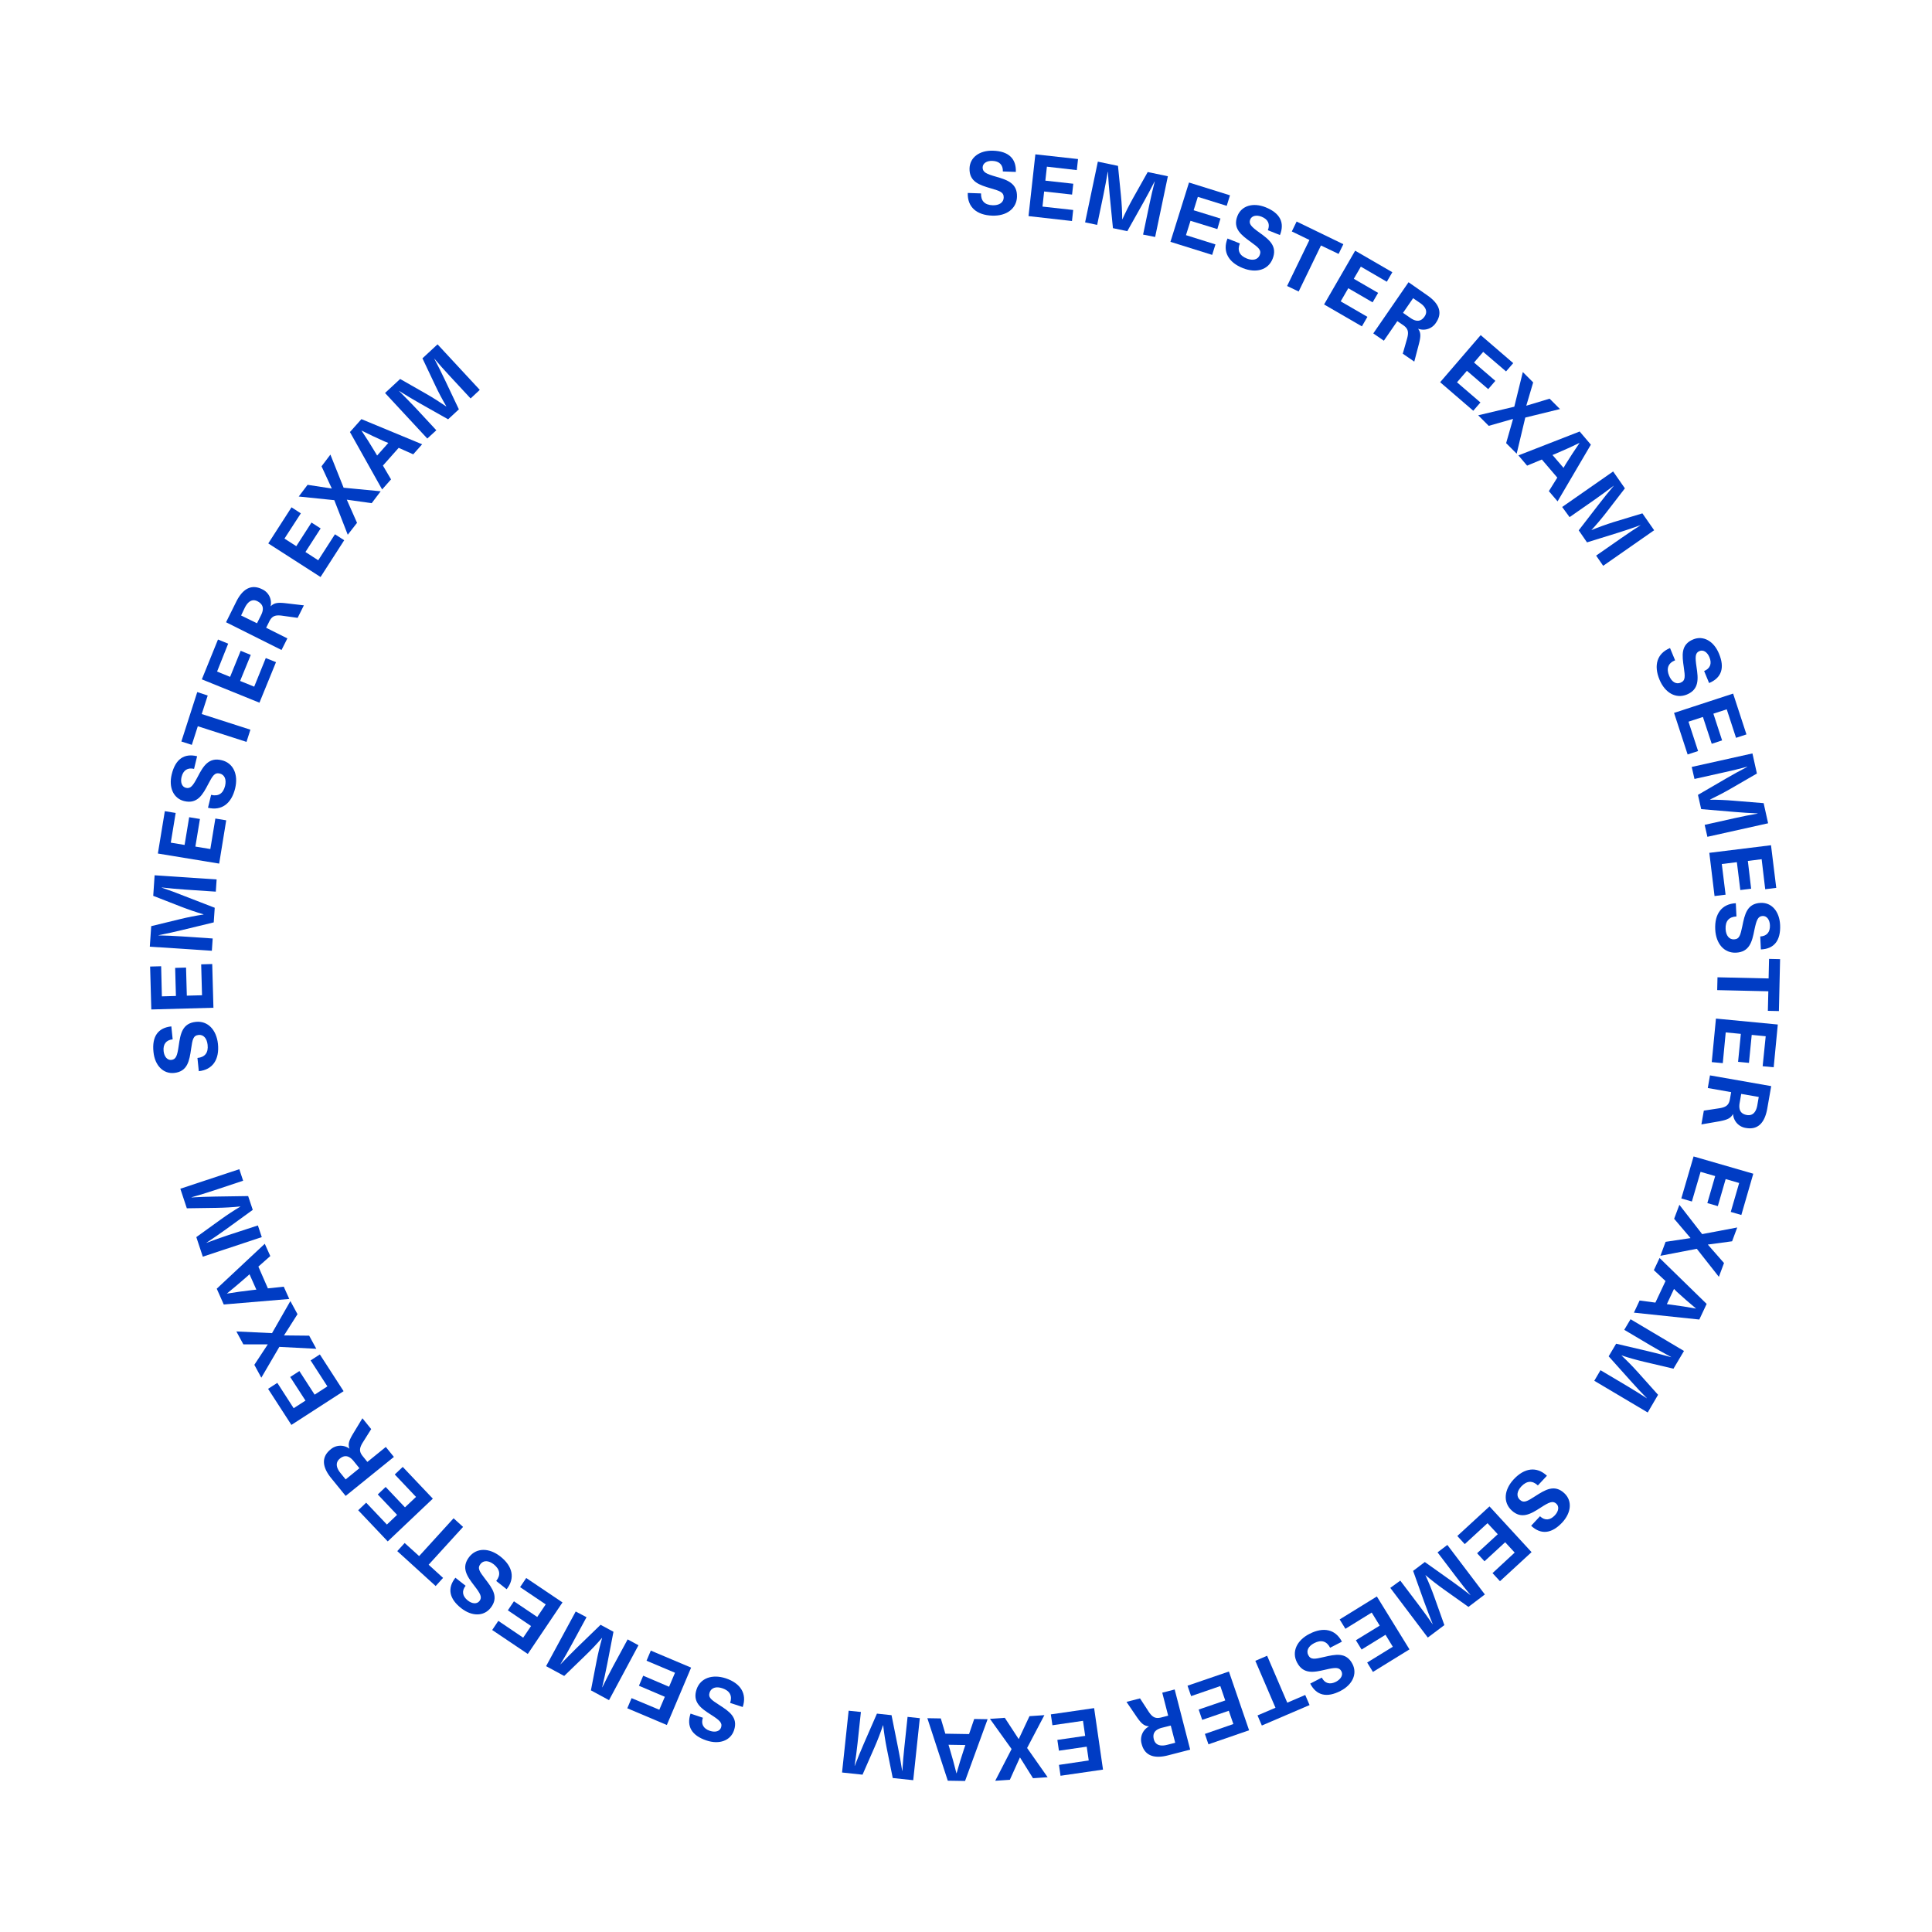<svg id="Layer_1" data-name="Layer 1" xmlns="http://www.w3.org/2000/svg" width="700" height="700" viewBox="0 0 700 700"><defs><style>.cls-1{fill:#003cc4;}</style></defs><path class="cls-1" d="M368.06,62.29l-4.71-.17c.09-2.34-1.23-3.74-3.78-3.83-2.06-.08-3.49.88-3.54,2.34C356,62.37,357.31,63,360.82,64c4.2,1.2,7.82,2.43,7.65,7.33-.15,4.26-3.79,7-9,6.8-5.6-.2-9-3.1-8.83-8.22l4.81.17c-.1,2.71,1.34,4.19,4.21,4.29,2.37.08,3.93-1,4-2.74.07-2-1.37-2.42-4.53-3.35-4.2-1.23-8-2.37-7.85-7.3.14-3.95,3.62-6.55,8.55-6.38C365.42,54.79,368.23,57.45,368.06,62.29Z"/><path class="cls-1" d="M379.31,60.39l-.56,5.06,10.12,1.12-.44,3.93-10.12-1.12-.6,5.47,11.12,1.23-.43,4L372.65,78.3l2.48-22.38,15.46,1.71-.44,4Z"/><path class="cls-1" d="M414.16,85l2.3-11q.87-4.14,1.92-8.23h-.06c-1.28,2.54-2.66,5.13-4.06,7.62l-5.82,10.37-5.2-1.09-1.17-11.84c-.28-2.84-.5-5.76-.65-8.6h-.06c-.46,2.78-1,5.54-1.55,8.3l-2.29,10.95-4.37-.91,4.62-22,7.3,1.53,1.07,10.78c.28,2.84.44,5.75.47,8.56l.06,0c1.15-2.57,2.47-5.17,3.86-7.66l5.31-9.45,7.3,1.53-4.61,22Z"/><path class="cls-1" d="M434,71.32l-1.52,4.86,9.72,3L441.06,83l-9.72-3L429.7,85.2l10.68,3.35-1.19,3.8-15.12-4.73,6.73-21.49,14.85,4.64-1.19,3.81Z"/><path class="cls-1" d="M463.75,85.16l-4.38-1.75c.87-2.17.11-3.94-2.27-4.89-1.91-.76-3.58-.33-4.12,1-.64,1.62.41,2.65,3.37,4.78,3.56,2.54,6.56,4.93,4.74,9.48-1.58,4-5.92,5.3-10.8,3.36-5.2-2.07-7.44-6-5.54-10.72l4.47,1.78c-1,2.53-.15,4.4,2.52,5.47,2.2.88,4,.41,4.68-1.24.74-1.85-.47-2.74-3.14-4.69-3.54-2.56-6.75-4.93-4.92-9.52,1.46-3.67,5.61-4.94,10.19-3.12C463.79,77.2,465.54,80.66,463.75,85.16Z"/><path class="cls-1" d="M478.61,88.94l-8.08,16.68-4.19-2,8.09-16.67-6.38-3.09,1.74-3.59,16.93,8.21L485,92Z"/><path class="cls-1" d="M493.06,96.61l-2.55,4.4,8.81,5.11-2,3.42-8.81-5.11-2.75,4.76,9.68,5.61-2,3.45-13.7-7.94L491,90.83l13.47,7.8-2,3.45Z"/><path class="cls-1" d="M517.13,107c4.66,3.21,5.45,6.59,3.17,9.9a5.44,5.44,0,0,1-6.51,2.2l0,0c1,1.37,1.06,2.58.31,5.52l-1.68,6.4-4.17-2.87,1.55-5.42c.68-2.45.41-3.67-1.41-4.93l-2.11-1.45-4.88,7.09-3.83-2.64,12.77-18.54Zm-8.79,6.35,2.71,1.87c2.32,1.59,3.92,1.16,5.09-.53s.55-3.42-1.64-4.93l-2.5-1.72Z"/><path class="cls-1" d="M537.39,127.49l-3.32,3.86,7.72,6.64-2.58,3-7.72-6.64-3.59,4.17,8.49,7.3-2.6,3-12-10.34,14.69-17.06,11.79,10.15-2.6,3Z"/><path class="cls-1" d="M549.52,164.38l-3.82-3.82,2.51-8.77-.05,0-8.76,2.5-3.82-3.82,13.08-3.11,3.09-12.56,3.75,3.75L553,147l0,0,8.45-2.55,3.76,3.76-12.57,3.08Z"/><path class="cls-1" d="M558.64,166.49l-5.34,2.22L550.15,165l22.19-8.66,4.06,4.77-12.06,20.54-3.16-3.7,3.06-4.9Zm8.63,1.69c1.62-2.58,3.31-5.18,5-7.65l0-.05c-2.71,1.31-5.52,2.59-8.33,3.78l-1.44.6,4,4.65Z"/><path class="cls-1" d="M578.31,201.31l9.19-6.4q3.46-2.41,7-4.68l0,0c-2.68,1-5.46,1.91-8.17,2.77L575,196.51l-3-4.36,7.27-9.42c1.74-2.26,3.58-4.54,5.42-6.71l0-.05q-3.36,2.57-6.82,5l-9.18,6.4L566,183.69l18.47-12.87,4.26,6.12-6.62,8.59c-1.74,2.25-3.61,4.48-5.53,6.55l0,0c2.6-1.08,5.34-2.06,8.06-2.92L595.07,186l4.26,6.12L580.86,205Z"/><path class="cls-1" d="M619.24,247.48l-1.8-4.35c2.16-.9,2.9-2.67,1.92-5-.79-1.9-2.25-2.8-3.6-2.24-1.6.66-1.61,2.14-1.08,5.75.66,4.31,1,8.13-3.49,10-3.94,1.63-7.93-.56-9.93-5.41-2.14-5.17-.91-9.47,3.82-11.43l1.84,4.44c-2.52,1-3.26,3-2.16,5.61.9,2.2,2.51,3.18,4.14,2.5,1.84-.76,1.64-2.25,1.18-5.52-.63-4.32-1.17-8.28,3.39-10.16,3.65-1.51,7.46.58,9.34,5.13C625,242,623.71,245.63,619.24,247.48Z"/><path class="cls-1" d="M625.63,257l-4.84,1.58,3.16,9.68-3.76,1.23L617,259.77l-5.23,1.71,3.48,10.64-3.79,1.24-4.92-15.06,21.4-7,4.83,14.79L629,267.33Z"/><path class="cls-1" d="M617.63,298.86l10.93-2.44q4.13-.92,8.28-1.65v-.06c-2.85-.11-5.77-.3-8.61-.55l-11.86-1L615.2,288l10.31-6c2.47-1.42,5-2.84,7.56-4.15v-.06c-2.72.74-5.46,1.41-8.2,2l-10.93,2.44-1-4.35,22-4.9,1.62,7.28-9.38,5.43c-2.47,1.43-5.06,2.78-7.61,4v.06c2.82,0,5.73.11,8.57.36L639,291l1.62,7.29-22,4.9Z"/><path class="cls-1" d="M638.28,311.31l-5,.62L634.47,322l-3.92.48-1.25-10.1-5.46.67,1.37,11.11-4,.49L619.32,309l22.35-2.76,1.9,15.45-4,.49Z"/><path class="cls-1" d="M638,344l-.23-4.7c2.34-.12,3.63-1.54,3.51-4.1-.1-2.05-1.18-3.39-2.63-3.32-1.74.08-2.24,1.47-3,5.05-.83,4.28-1.76,8-6.66,8.24-4.26.2-7.28-3.2-7.53-8.44-.27-5.59,2.34-9.23,7.46-9.48l.23,4.8c-2.72.13-4.07,1.68-3.93,4.56.12,2.37,1.3,3.83,3.06,3.74,2-.09,2.3-1.56,3-4.79.87-4.29,1.69-8.19,6.62-8.43,4-.19,6.83,3.06,7.07,8C645.22,340.78,642.8,343.81,638,344Z"/><path class="cls-1" d="M640.7,359.16l-18.53-.42.11-4.65,18.52.42.16-7.08,4,.09-.43,18.81-4-.09Z"/><path class="cls-1" d="M639.75,375.45l-5.07-.49-1,10.14-3.94-.38,1-10.13-5.48-.53L624.2,385.2l-4-.38,1.52-15.77,22.41,2.15-1.49,15.49-4-.38Z"/><path class="cls-1" d="M640.31,401.69c-1,5.58-3.73,7.69-7.68,7a5.45,5.45,0,0,1-4.71-5h-.06c-.84,1.46-1.9,2-4.89,2.58l-6.52,1.13.88-5,5.57-.85c2.51-.4,3.51-1.15,3.89-3.33l.44-2.52-8.47-1.49.8-4.58,22.18,3.89Zm-9.43-5.35-.57,3.24c-.49,2.78.57,4.05,2.6,4.41s3.34-.93,3.8-3.54l.52-3Z"/><path class="cls-1" d="M630.13,428.62l-4.89-1.42L622.4,437l-3.8-1.1,2.84-9.79-5.29-1.53L613,435.33l-3.83-1.11L613.62,419l21.63,6.26-4.33,14.95-3.83-1.11Z"/><path class="cls-1" d="M601.59,455l1.89-5.06,9-1.35,0-.06-5.91-6.95,1.9-5.06,8.25,10.62,12.71-2.4-1.86,5-8.75,1.18,0,.06,5.82,6.64-1.86,5-8-10.16Z"/><path class="cls-1" d="M603.45,464.14l-4.23-3.94,2.07-4.41,17.06,16.64-2.66,5.66L592,475.6l2.06-4.4,5.72.76Zm2,8.57c3,.4,6.09.86,9,1.41l0-.06c-2.31-1.92-4.63-3.95-6.88-6L606.52,467l-2.59,5.52Z"/><path class="cls-1" d="M579.89,496.45l9.62,5.71q3.63,2.16,7.17,4.47l0-.05c-2-2-4-4.17-5.9-6.3l-7.93-8.86,2.71-4.57,11.58,2.72c2.78.66,5.62,1.39,8.35,2.16l0-.05q-3.73-2-7.36-4.15l-9.63-5.71,2.28-3.84,19.36,11.5-3.81,6.42-10.55-2.48c-2.78-.66-5.59-1.44-8.26-2.33l0,.05c2.06,1.93,4.09,4,6,6.14l7.23,8.08L597,511.77l-19.36-11.49Z"/><path class="cls-1" d="M554.76,552.81l3.21-3.44c1.71,1.6,3.63,1.53,5.38-.34,1.41-1.5,1.62-3.21.55-4.2-1.27-1.19-2.61-.58-5.68,1.4-3.65,2.38-7,4.31-10.55,1-3.11-2.92-2.77-7.45.81-11.28,3.82-4.09,8.25-4.76,12-1.26l-3.28,3.51c-2-1.85-4-1.74-6,.36-1.62,1.74-1.85,3.6-.56,4.81,1.46,1.36,2.73.56,5.51-1.22,3.68-2.36,7.05-4.49,10.65-1.12,2.89,2.7,2.57,7-.8,10.63C562.15,555.74,558.29,556.11,554.76,552.81Z"/><path class="cls-1" d="M548.8,562.53l-3.45-3.75-7.49,6.9-2.68-2.91,7.49-6.89-3.72-4-8.24,7.58-2.7-2.94,11.66-10.72,15.24,16.57-11.44,10.53-2.7-2.93Z"/><path class="cls-1" d="M507.35,572.69l6.75,8.92c1.7,2.24,3.35,4.53,4.95,6.85l.05,0C518,585.79,517,583,516,580.36l-4-11.2,4.24-3.21,9.7,6.89c2.32,1.65,4.67,3.4,6.91,5.15l0,0c-1.8-2.17-3.54-4.38-5.24-6.62l-6.76-8.92,3.55-2.69,13.59,17.94-5.94,4.51-8.84-6.28c-2.32-1.65-4.63-3.44-6.77-5.27l0,0c1.18,2.56,2.28,5.26,3.24,7.94l3.64,10.21-6,4.51-13.59-18Z"/><path class="cls-1" d="M504.64,596.65,502,592.31l-8.67,5.35-2.07-3.37L499.9,589,497,584.26l-9.53,5.88-2.09-3.39,13.48-8.32,11.82,19.17-13.24,8.17-2.09-3.4Z"/><path class="cls-1" d="M474.72,610l4.19-2.17c1.07,2.08,2.9,2.66,5.18,1.49,1.82-1,2.6-2.48,1.93-3.78-.8-1.54-2.27-1.42-5.82-.58-4.25,1-8,1.72-10.27-2.63-2-3.8-.12-8,4.54-10.36,5-2.57,9.37-1.71,11.73,2.84l-4.27,2.2c-1.25-2.41-3.23-3-5.78-1.67-2.11,1.09-2.95,2.77-2.14,4.34.92,1.77,2.39,1.44,5.6.7,4.26-1,8.15-1.86,10.42,2.52,1.81,3.51.06,7.48-4.33,9.75C480.7,615.24,476.94,614.31,474.72,610Z"/><path class="cls-1" d="M462.13,618.75l-7.3-17,4.27-1.84,7.3,17,6.51-2.79,1.57,3.66-17.29,7.41-1.57-3.66Z"/><path class="cls-1" d="M446.87,624.65l-1.66-4.81-9.63,3.3-1.28-3.74,9.63-3.3-1.79-5.21-10.58,3.64-1.3-3.77,15-5.14,7.31,21.29L437.84,632l-1.29-3.77Z"/><path class="cls-1" d="M423.19,636c-5.48,1.41-8.54-.22-9.54-4.11a5.43,5.43,0,0,1,2.6-6.35v-.06c-1.68-.16-2.65-.89-4.37-3.38l-3.73-5.48,4.9-1.26,3.08,4.73c1.4,2.12,2.5,2.72,4.64,2.17l2.48-.64-2.14-8.33,4.5-1.16,5.62,21.8Zm1-10.8L421,626c-2.72.7-3.45,2.2-2.94,4.19s2.22,2.66,4.8,2l2.94-.75Z"/><path class="cls-1" d="M394.47,637.85l-.73-5-10.07,1.46-.57-3.91,10.08-1.46-.79-5.45-11.08,1.6-.57-3.94,15.68-2.27,3.22,22.28-15.39,2.23-.57-3.94Z"/><path class="cls-1" d="M358.67,622.76l5.39-.36,5,7.65h.07l3.87-8.25,5.4-.37-6.26,11.9,7.44,10.59-5.3.36-4.69-7.48h-.07l-3.63,8.05-5.3.36,5.93-11.5Z"/><path class="cls-1" d="M351.11,628.29l1.86-5.47,4.86.08-8.17,22.38-6.26-.1L336,622.54l4.87.08,1.64,5.53Zm-7,5.36c.87,2.92,1.71,5.91,2.42,8.83h.06c.81-2.89,1.71-5.85,2.68-8.75l.5-1.47-6.11-.1Z"/><path class="cls-1" d="M311.92,620.28l-1.19,11.13q-.45,4.2-1.09,8.38h.06c1-2.66,2.14-5.37,3.27-8l4.76-10.91,5.29.56,2.34,11.67c.57,2.8,1.08,5.69,1.52,8.5h.06c.17-2.82.41-5.62.71-8.42l1.18-11.13,4.44.47L330.88,645l-7.42-.79-2.15-10.63c-.56-2.8-1-5.68-1.32-8.48h-.06c-.89,2.67-1.94,5.39-3.08,8L312.51,643l-7.42-.79,2.39-22.39Z"/><path class="cls-1" d="M250.2,620.87l4.47,1.5c-.75,2.21.11,3.94,2.54,4.75,2,.65,3.59.14,4.05-1.24.56-1.65-.55-2.62-3.63-4.59-3.68-2.33-6.81-4.55-5.25-9.2,1.36-4.05,5.62-5.62,10.6-4,5.3,1.78,7.75,5.53,6.12,10.39L264.54,617c.86-2.57-.09-4.4-2.82-5.31-2.25-.76-4-.19-4.6,1.49-.64,1.89.62,2.71,3.39,4.51,3.67,2.36,7,4.55,5.44,9.23-1.26,3.75-5.33,5.25-10,3.68C250.61,628.81,248.66,625.46,250.2,620.87Z"/><path class="cls-1" d="M238.88,619.47l2-4.69-9.38-4,1.54-3.64,9.38,4,2.14-5.07-10.31-4.36,1.55-3.67,14.6,6.17L241.61,625l-14.33-6.06,1.55-3.67Z"/><path class="cls-1" d="M212.51,585.94l-5.34,9.84c-1.34,2.47-2.73,4.92-4.18,7.33l0,0c2-2.07,4-4.15,6.06-6.14l8.55-8.28,4.67,2.53-2.26,11.69c-.55,2.8-1.17,5.66-1.84,8.43l.06,0c1.23-2.54,2.51-5,3.85-7.52l5.33-9.84,3.92,2.12L220.66,616l-6.56-3.55,2.06-10.65c.55-2.8,1.22-5.63,2-8.34l-.06,0c-1.83,2.14-3.84,4.25-5.89,6.23l-7.79,7.54-6.56-3.55,10.73-19.8Z"/><path class="cls-1" d="M189.56,593.36l2.85-4.22L184,583.45l2.21-3.27,8.44,5.68,3.07-4.56-9.28-6.25,2.22-3.31,13.14,8.85-12.57,18.67-12.9-8.68,2.22-3.31Z"/><path class="cls-1" d="M165,571.64l3.7,2.91c-1.45,1.84-1.22,3.75.79,5.34,1.61,1.27,3.33,1.34,4.23.19,1.08-1.36.36-2.65-1.87-5.54C169.2,571.1,167,568,170,564.11c2.64-3.36,7.18-3.4,11.31-.15,4.39,3.46,5.43,7.82,2.26,11.85l-3.78-3c1.68-2.13,1.4-4.17-.86-6-1.87-1.47-3.74-1.54-4.84-.15-1.23,1.56-.33,2.76,1.67,5.39,2.67,3.46,5.07,6.65,2,10.52-2.45,3.11-6.79,3.15-10.67.1C162.73,579.25,162,575.44,165,571.64Z"/><path class="cls-1" d="M151.86,563.8l12.48-13.7,3.44,3.13-12.48,13.7,5.23,4.77-2.68,2.95L143.94,562l2.68-2.94Z"/><path class="cls-1" d="M140.18,552.37l3.69-3.51-7-7.39,2.86-2.72,7,7.39,4-3.78-7.7-8.13,2.89-2.74,10.9,11.5-16.34,15.49-10.7-11.29,2.89-2.74Z"/><path class="cls-1" d="M120,535.56c-3.57-4.39-3.36-7.86-.24-10.39a5.45,5.45,0,0,1,6.86-.27l0,0c-.55-1.58-.29-2.77,1.26-5.37l3.43-5.67,3.18,3.93-3,4.77c-1.34,2.15-1.43,3.4,0,5.12l1.62,2,6.68-5.42,2.93,3.61L125.24,542Zm10.22-3.6-2.07-2.56c-1.77-2.18-3.43-2.22-5-.93s-1.49,3.13.18,5.19l1.91,2.36Z"/><path class="cls-1" d="M106.4,510.22l4.28-2.76-5.53-8.55,3.32-2.15,5.53,8.55,4.62-3-6.08-9.41,3.35-2.16,8.6,13.31-18.91,12.22-8.45-13.07,3.35-2.16Z"/><path class="cls-1" d="M105.21,471.4l2.58,4.75-4.89,7.7,0,0,9.12.09,2.58,4.75L101.21,488l-6.53,11.17-2.53-4.67L97,487.13l0-.05-8.83,0-2.53-4.67,12.92.61Z"/><path class="cls-1" d="M97.06,466.8l5.75-.61,2,4.45-23.74,2-2.54-5.72,17.4-16.28,2,4.45-4.32,3.82Zm-7.8-4.08c-2.28,2-4.64,4-7,5.91l0,.06c3-.49,6-.91,9.07-1.26l1.55-.17-2.48-5.57Z"/><path class="cls-1" d="M88.09,427.8l-10.62,3.53c-2.68.88-5.37,1.71-8.08,2.47l0,.06c2.84-.17,5.77-.28,8.62-.32l11.9-.18,1.67,5-9.65,7c-2.31,1.67-4.72,3.33-7.11,4.89l0,.06c2.64-1,5.29-1.95,8-2.84L93.44,444l1.41,4.23-21.37,7.09-2.35-7.09,8.79-6.34c2.31-1.67,4.74-3.27,7.16-4.71l0-.06c-2.79.3-5.71.46-8.56.51l-10.83.16-2.35-7.09,21.37-7.08Z"/><path class="cls-1" d="M62.08,371.88l.48,4.69c-2.33.24-3.54,1.73-3.28,4.28.21,2,1.36,3.33,2.8,3.18,1.73-.18,2.16-1.59,2.68-5.2.61-4.33,1.33-8.09,6.21-8.59,4.25-.44,7.44,2.79,8,8,.57,5.57-1.84,9.34-6.94,9.87l-.49-4.79c2.71-.27,4-1.9,3.68-4.76-.25-2.36-1.5-3.76-3.26-3.58-2,.21-2.22,1.69-2.71,5-.63,4.32-1.25,8.26-6.15,8.77-3.94.4-7-2.69-7.49-7.59C55,375.54,57.26,372.38,62.08,371.88Z"/><path class="cls-1" d="M58.65,361l5.09-.14-.28-10.18,3.95-.11.28,10.18,5.51-.15-.31-11.2,4-.11.44,15.84-22.51.62-.43-15.55,4-.11Z"/><path class="cls-1" d="M78.19,323.06,67,322.31q-4.22-.29-8.41-.76v.06c2.7.91,5.45,1.92,8.11,3L77.8,328.9l-.36,5.3L65.88,337c-2.78.67-5.64,1.3-8.43,1.84v.07q4.23.09,8.44.37l11.17.75-.3,4.45L54.28,343l.51-7.44L65.32,333c2.77-.67,5.63-1.24,8.42-1.65v-.07c-2.7-.78-5.46-1.73-8.12-2.76l-10.1-3.94.5-7.45,22.47,1.51Z"/><path class="cls-1" d="M61.88,305.31l5,.83,1.66-10.05,3.9.64-1.65,10,5.42.89,1.82-11.05,3.93.65L79.41,312.9,57.2,309.25l2.52-15.35,3.93.65Z"/><path class="cls-1" d="M71.42,274l-1.11,4.58c-2.28-.55-3.92.45-4.53,2.94-.48,2,.17,3.58,1.59,3.93,1.69.41,2.56-.78,4.26-4,2-3.87,4-7.18,8.72-6,4.15,1,6.08,5.12,4.84,10.22-1.32,5.44-4.86,8.19-9.83,7l1.13-4.68c2.64.65,4.38-.46,5.06-3.26.55-2.3-.16-4-1.88-4.46-1.94-.47-2.65.86-4.2,3.77-2,3.86-3.94,7.37-8.74,6.21-3.84-.94-5.68-4.87-4.52-9.66C63.54,275.06,66.72,272.84,71.42,274Z"/><path class="cls-1" d="M73.09,258.71l17.64,5.67-1.42,4.42-17.64-5.67-2.17,6.75-3.79-1.22,5.76-17.91L75.26,252Z"/><path class="cls-1" d="M78.65,243.32l4.72,1.92,3.83-9.44,3.66,1.49L87,246.72l5.1,2.07,4.2-10.37,3.7,1.49-6,14.69-20.87-8.46,5.85-14.43,3.69,1.5Z"/><path class="cls-1" d="M85.6,218c2.53-5.06,5.77-6.3,9.36-4.51a5.43,5.43,0,0,1,3.09,6.14l.06,0c1.21-1.16,2.4-1.41,5.41-1.07l6.58.77-2.26,4.53-5.59-.78c-2.52-.34-3.69.1-4.68,2.08l-1.14,2.29,7.69,3.85L102,235.51,81.9,225.45Zm7.52,7.82,1.47-2.94c1.25-2.52.6-4-1.24-5s-3.46-.07-4.65,2.3L87.35,223Z"/><path class="cls-1" d="M103.07,195.14l4.28,2.75,5.51-8.56,3.32,2.13L110.67,200l4.63,3,6.06-9.42,3.35,2.16-8.57,13.32L97.2,196.89l8.42-13.08L109,186Z"/><path class="cls-1" d="M137.93,178l-3.26,4.31-9-1.27,0,.05,3.69,8.34L126,193.75l-4.88-12.53-12.88-1.32,3.2-4.24L120.2,177l0-.05-3.7-8,3.21-4.24,4.79,12Z"/><path class="cls-1" d="M138.74,168.69l2.94,5-3.23,3.65-11.66-20.8,4.16-4.68,22,9.11-3.23,3.64-5.27-2.35Zm.48-8.79c-2.78-1.25-5.59-2.56-8.27-3.92l0,0c1.67,2.5,3.33,5.11,4.89,7.73l.8,1.34,4.05-4.56Z"/><path class="cls-1" d="M170.51,144.37l-7.61-8.2q-2.88-3.09-5.61-6.32l0,0c1.33,2.51,2.65,5.14,3.87,7.71l5.1,10.75-3.9,3.61L152,146.07c-2.48-1.41-5-2.92-7.4-4.44l0,.05q3,3,5.87,6l7.62,8.21-3.27,3-15.31-16.5,5.47-5.08,9.42,5.37c2.47,1.41,4.94,3,7.25,4.57l.05-.05c-1.43-2.42-2.79-5-4-7.57l-4.64-9.8,5.47-5.07,15.3,16.5Z"/></svg>